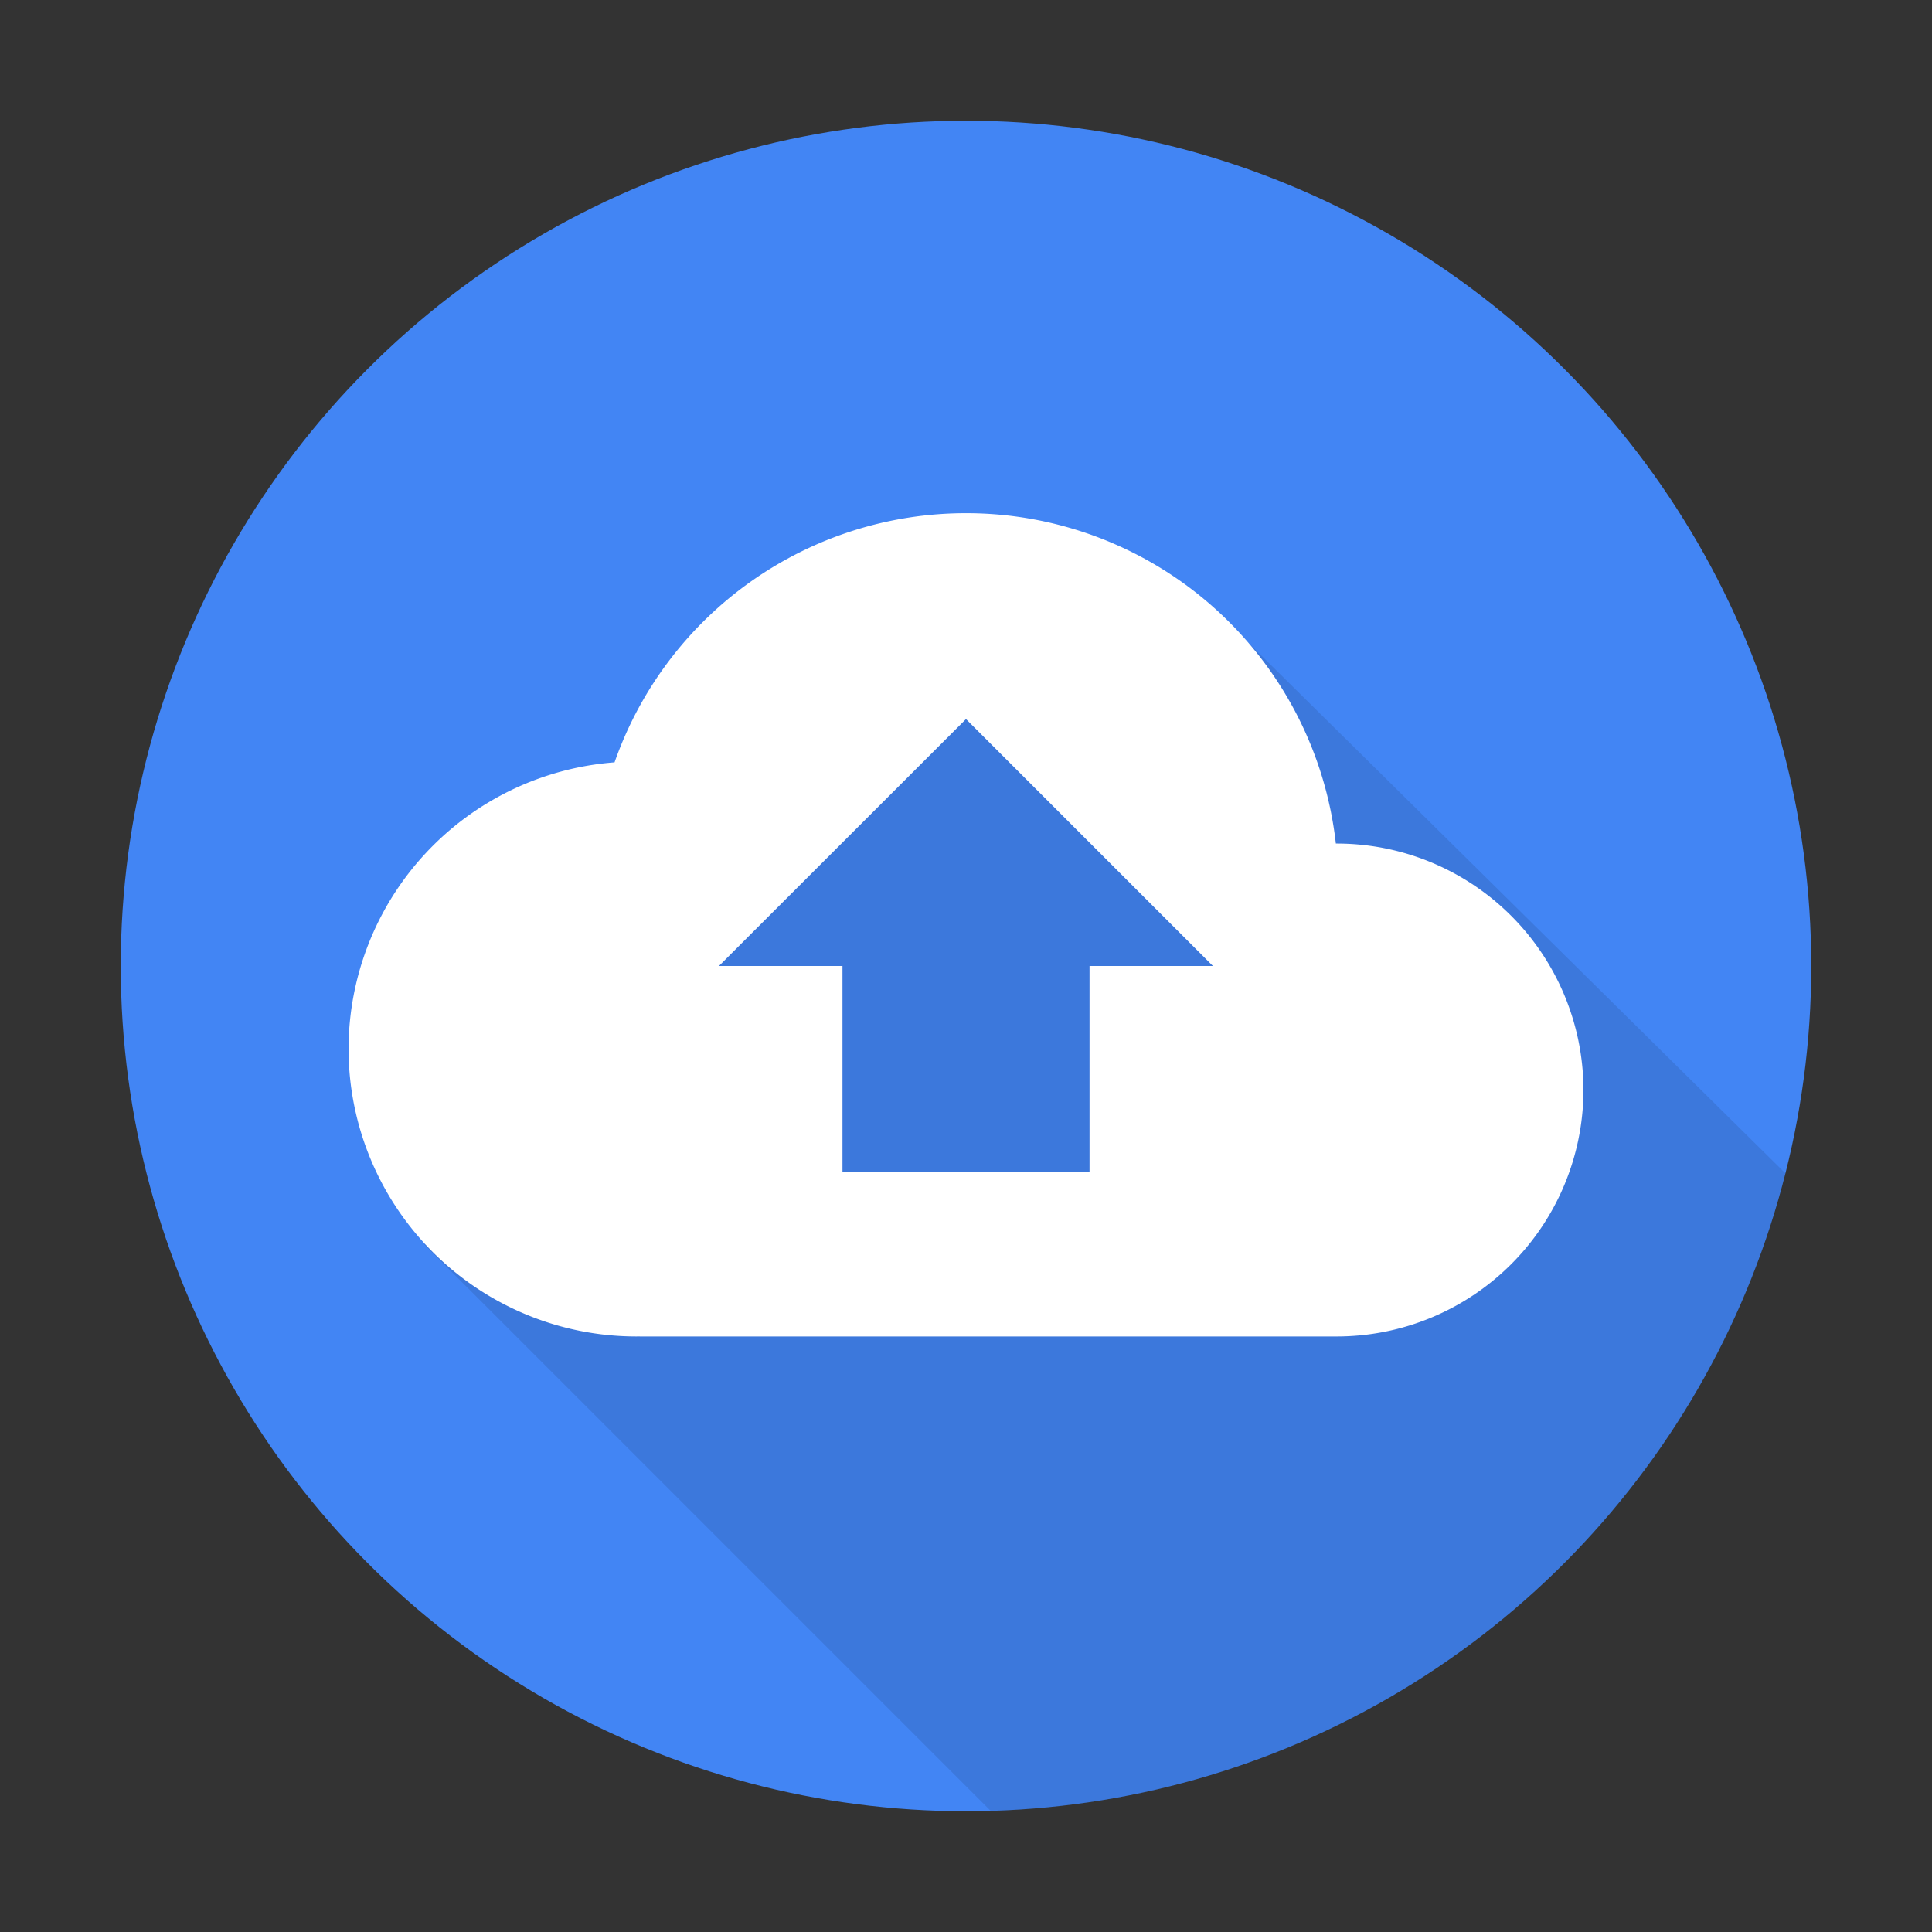 <svg viewBox="0 0 32 32" xmlns="http://www.w3.org/2000/svg"><rect x="0" y="0" width="32" height="32" fill="#333333" stroke="none"/><g fill="none" fill-rule="evenodd"><circle fill="#4285F4" cx="16" cy="16" r="14"/><path d="M16.409 29.994L7.01 20.595c.445.474 5.58-9.709 5.58-9.709s8.475.21 8.082-.245l8.903 8.796c-1.5 5.944-6.801 10.375-13.166 10.557z" fill-opacity=".1" fill="#000" fill-rule="nonzero"/><path d="M22.136 13.972h-.01A6.16 6.16 0 0 0 16 8.5a6.165 6.165 0 0 0-5.821 4.127 4.766 4.766 0 0 0-4.406 4.747 4.768 4.768 0 0 0 4.772 4.762l.05-.001v.001h11.541a4.087 4.087 0 0 0 4.091-4.082 4.087 4.087 0 0 0-4.09-4.082zM18.046 16v3.41h-4.092V16h-2.046L16 11.91 20.09 16h-2.045z" fill="#FFF" fill-rule="nonzero"/></g></svg>